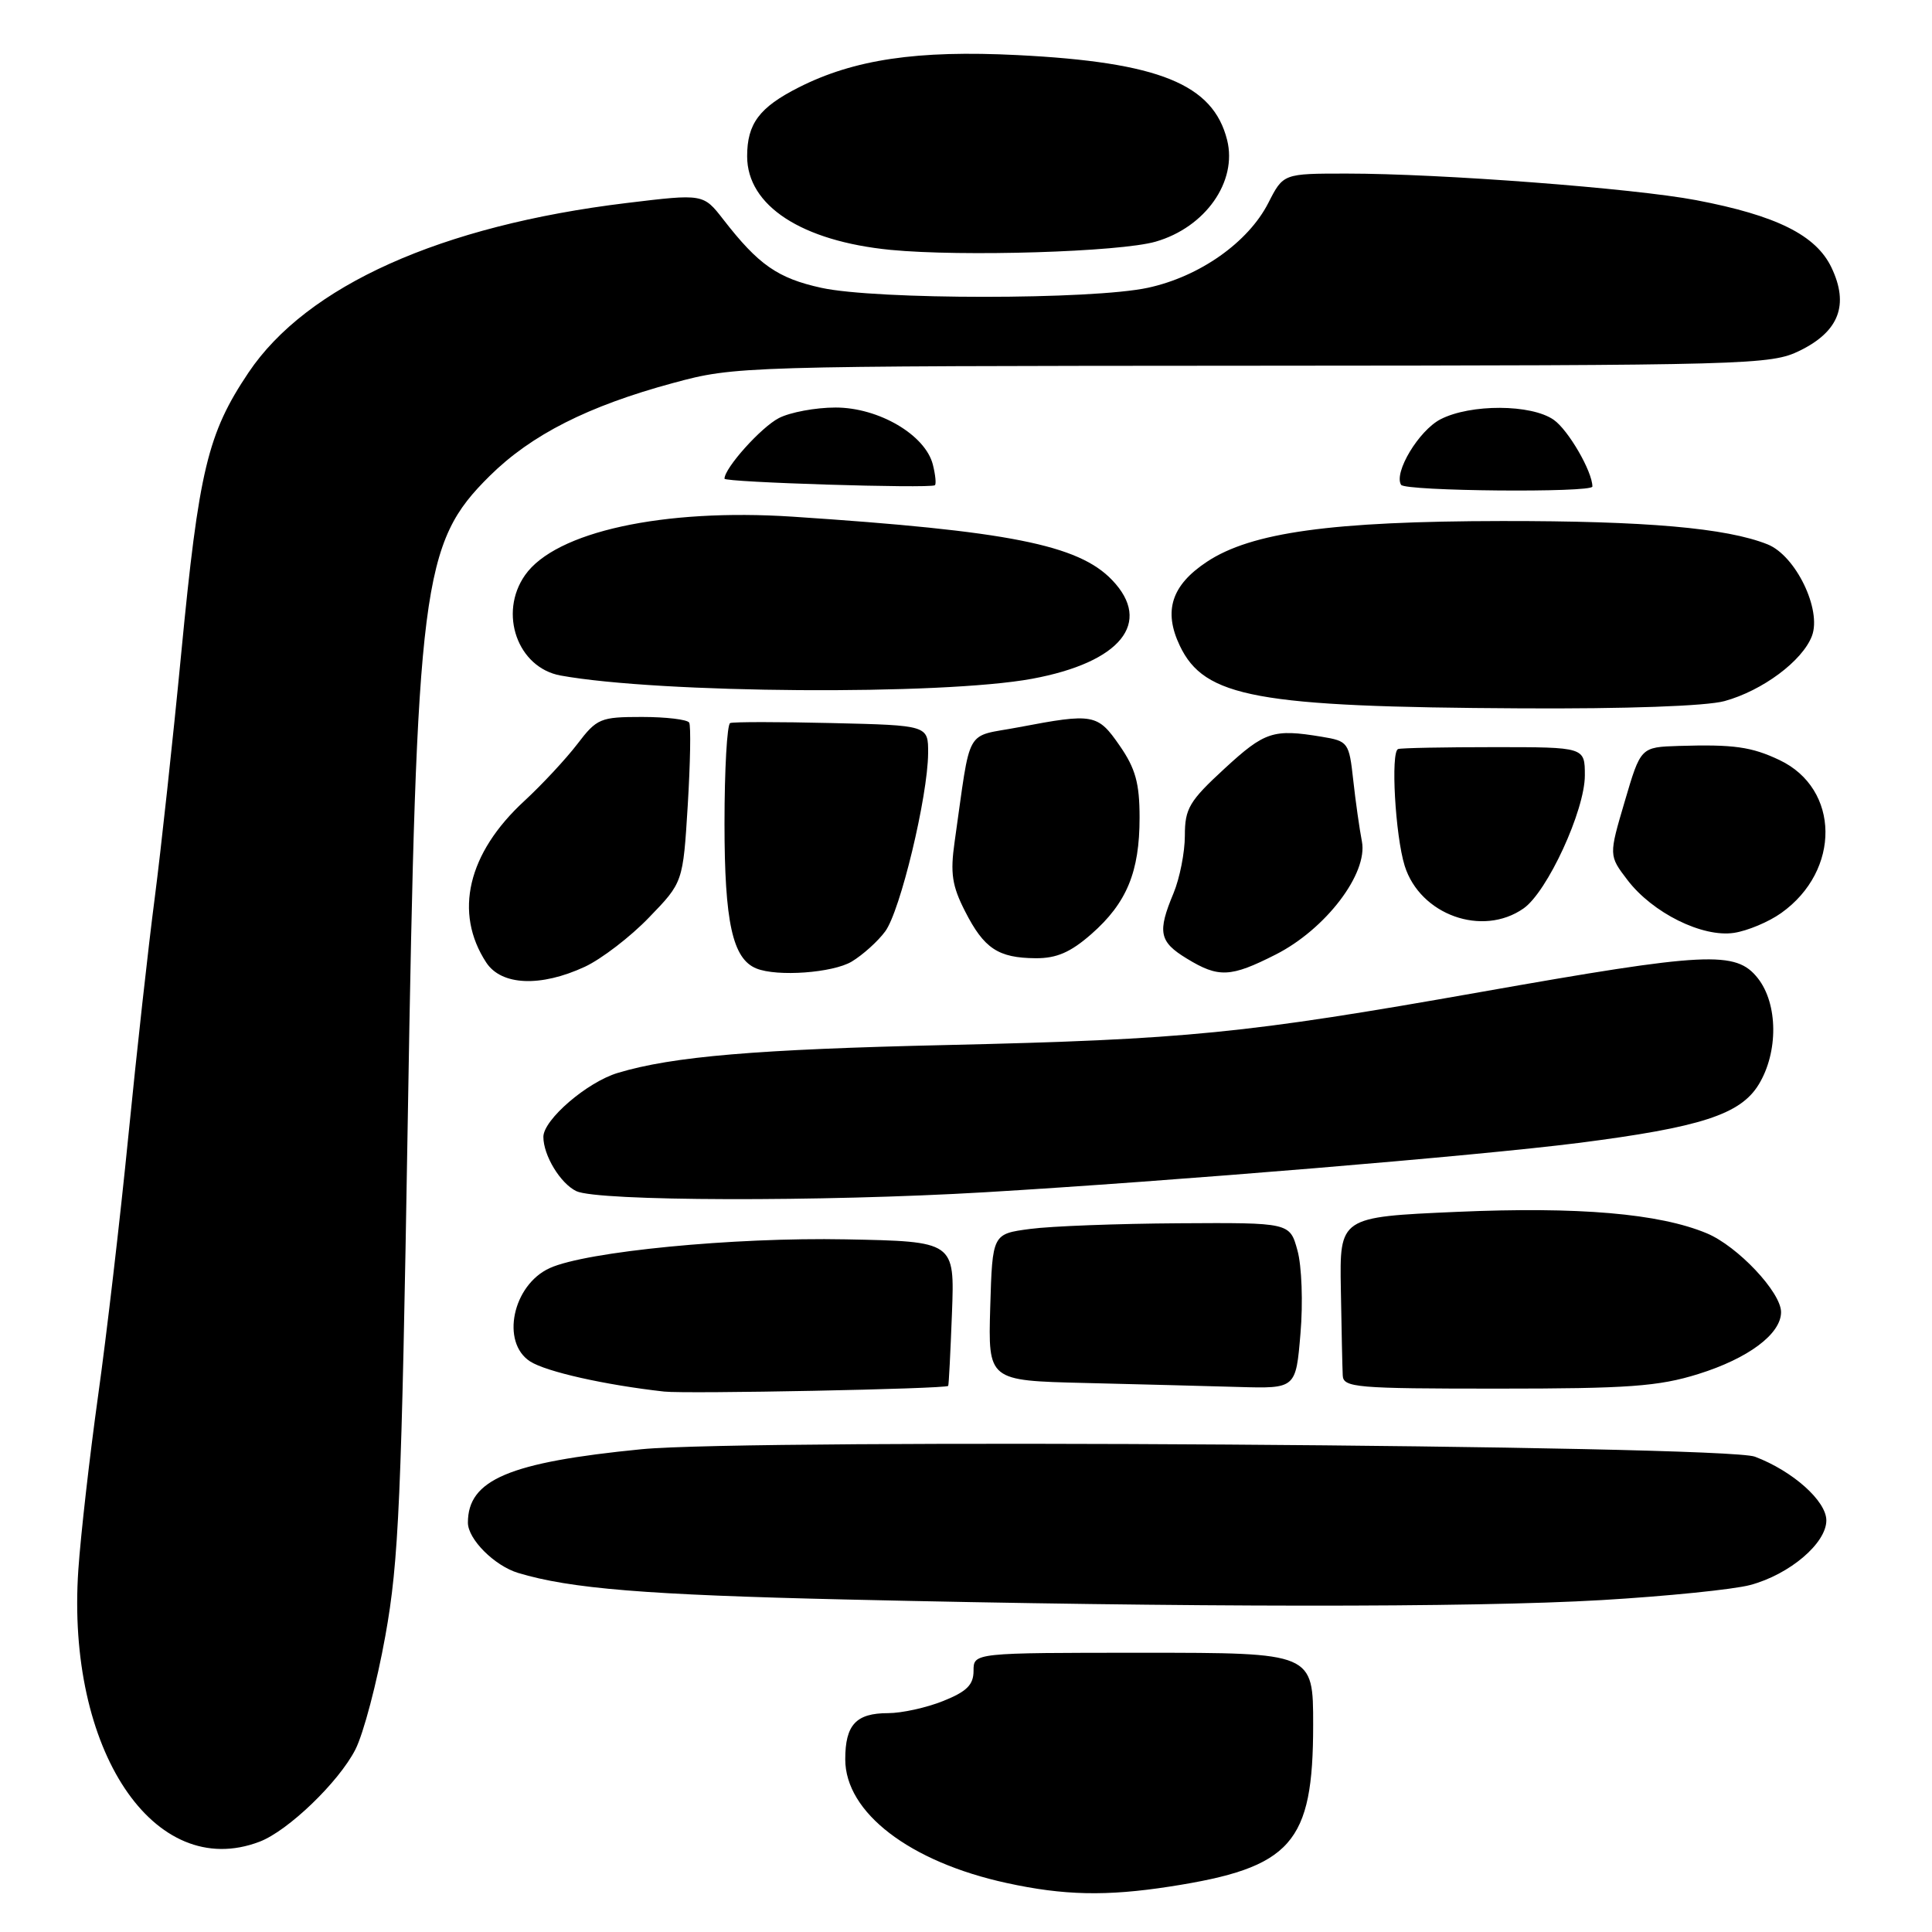 <?xml version="1.0" encoding="UTF-8" standalone="no"?>
<!DOCTYPE svg PUBLIC "-//W3C//DTD SVG 1.1//EN" "http://www.w3.org/Graphics/SVG/1.1/DTD/svg11.dtd" >
<svg xmlns="http://www.w3.org/2000/svg" xmlns:xlink="http://www.w3.org/1999/xlink" version="1.1" viewBox="0 0 256 256">
 <g >
 <path fill="currentColor"
d=" M 155.00 249.98 C 171.17 247.48 174.00 244.28 174.00 228.54 C 174.00 219.00 174.00 219.00 151.50 219.00 C 129.00 219.00 129.00 219.00 129.00 221.39 C 129.00 223.25 128.10 224.14 124.98 225.39 C 122.77 226.28 119.48 227.00 117.68 227.00 C 113.43 227.00 112.00 228.54 112.00 233.12 C 112.00 240.17 120.55 246.72 133.40 249.51 C 140.95 251.16 146.61 251.28 155.00 249.98 Z  M 34.38 244.04 C 38.16 242.61 44.89 236.13 47.09 231.82 C 48.16 229.73 49.95 222.95 51.06 216.76 C 52.85 206.84 53.20 198.71 54.03 148.50 C 55.21 77.21 55.88 71.98 64.89 63.06 C 70.40 57.61 77.92 53.80 89.19 50.75 C 97.42 48.52 98.16 48.50 166.00 48.46 C 231.95 48.42 234.65 48.35 238.49 46.46 C 243.69 43.91 245.03 40.38 242.68 35.45 C 240.63 31.16 235.40 28.55 224.74 26.52 C 216.47 24.95 190.89 23.00 178.44 23.00 C 170.04 23.00 170.04 23.00 168.06 26.89 C 165.39 32.12 158.96 36.65 152.11 38.13 C 144.72 39.73 116.10 39.73 108.84 38.14 C 103.05 36.87 100.51 35.10 95.84 29.08 C 93.19 25.67 93.19 25.67 83.03 26.90 C 58.43 29.88 40.65 37.86 32.92 49.38 C 27.51 57.45 26.35 62.29 24.02 86.50 C 22.91 98.05 21.32 112.67 20.50 119.00 C 19.67 125.33 18.10 139.50 17.01 150.50 C 15.92 161.50 14.11 177.03 12.99 185.00 C 11.88 192.97 10.70 203.32 10.38 208.00 C 8.75 231.86 20.40 249.36 34.38 244.04 Z  M 212.22 212.02 C 220.86 211.51 229.73 210.61 231.92 210.02 C 237.14 208.62 242.00 204.49 242.00 201.46 C 242.00 198.89 237.55 194.92 232.54 193.02 C 228.48 191.47 99.42 190.61 85.00 192.03 C 67.45 193.76 62.00 196.07 62.00 201.76 C 62.00 203.95 65.52 207.47 68.65 208.42 C 75.56 210.51 85.62 211.33 112.00 211.94 C 157.55 213.00 194.95 213.03 212.22 212.02 Z  M 125.64 183.64 C 125.72 183.56 125.94 179.22 126.14 174.00 C 126.50 164.50 126.50 164.50 112.07 164.22 C 97.21 163.93 77.66 165.83 72.84 168.03 C 67.92 170.27 66.33 177.88 70.25 180.40 C 72.37 181.76 80.13 183.51 88.00 184.39 C 90.97 184.72 125.23 184.04 125.64 183.64 Z  M 172.32 176.69 C 172.67 172.65 172.49 167.72 171.92 165.69 C 170.91 162.00 170.91 162.00 156.20 162.09 C 148.12 162.14 139.25 162.47 136.50 162.84 C 131.50 163.50 131.50 163.50 131.21 173.22 C 130.93 182.94 130.93 182.94 143.71 183.25 C 150.75 183.42 159.92 183.66 164.10 183.78 C 171.71 184.00 171.71 184.00 172.32 176.69 Z  M 225.02 182.07 C 231.66 180.00 236.00 176.76 236.00 173.86 C 236.00 171.23 230.25 165.13 226.16 163.42 C 219.86 160.79 209.16 159.87 193.00 160.58 C 177.50 161.26 177.50 161.26 177.67 170.88 C 177.76 176.17 177.87 181.29 177.92 182.25 C 177.99 183.86 179.67 184.00 198.41 184.00 C 215.76 184.00 219.75 183.71 225.02 182.07 Z  M 130.50 157.98 C 155.32 156.51 195.74 153.15 209.12 151.45 C 225.35 149.38 230.62 147.67 233.04 143.70 C 235.65 139.42 235.60 133.03 232.93 129.63 C 230.02 125.94 226.26 126.13 196.07 131.47 C 165.04 136.96 157.13 137.74 125.50 138.47 C 100.23 139.04 89.13 139.98 81.88 142.16 C 77.81 143.37 72.00 148.37 72.00 150.64 C 72.00 153.10 74.25 156.81 76.36 157.83 C 79.15 159.18 108.79 159.26 130.50 157.98 Z  M 77.50 128.10 C 79.70 127.07 83.53 124.14 86.00 121.57 C 90.50 116.92 90.50 116.92 91.13 106.71 C 91.47 101.09 91.56 96.16 91.32 95.75 C 91.08 95.34 88.26 95.00 85.06 95.00 C 79.55 95.00 79.09 95.19 76.50 98.59 C 74.99 100.56 71.83 103.96 69.48 106.13 C 61.96 113.05 60.11 120.94 64.43 127.54 C 66.44 130.60 71.63 130.82 77.50 128.10 Z  M 112.85 127.42 C 114.31 126.54 116.31 124.75 117.29 123.42 C 119.29 120.74 122.94 105.54 122.98 99.81 C 123.00 96.11 123.00 96.11 110.25 95.81 C 103.24 95.64 97.16 95.64 96.75 95.81 C 96.34 95.98 96.00 101.96 96.00 109.11 C 96.00 122.20 97.07 127.06 100.23 128.33 C 103.00 129.45 110.34 128.91 112.85 127.42 Z  M 169.04 126.48 C 175.65 123.13 181.28 115.75 180.46 111.50 C 180.14 109.85 179.62 106.19 179.31 103.36 C 178.76 98.37 178.64 98.20 175.12 97.62 C 168.71 96.56 167.59 96.93 162.25 101.85 C 157.58 106.15 157.00 107.14 157.00 110.72 C 157.00 112.94 156.32 116.37 155.50 118.35 C 153.34 123.51 153.60 124.79 157.25 127.01 C 161.47 129.59 163.05 129.52 169.04 126.48 Z  M 144.61 123.77 C 149.30 119.65 151.00 115.54 151.00 108.34 C 151.00 103.78 150.46 101.83 148.36 98.80 C 145.44 94.58 144.89 94.48 135.00 96.36 C 127.72 97.75 128.72 95.94 126.49 111.56 C 125.90 115.70 126.15 117.38 127.88 120.76 C 130.39 125.69 132.26 126.93 137.22 126.97 C 140.00 126.99 141.85 126.19 144.61 123.77 Z  M 236.02 120.98 C 243.94 115.35 243.81 104.51 235.79 100.71 C 232.08 98.95 229.71 98.62 222.45 98.84 C 217.40 99.00 217.40 99.00 215.29 106.18 C 213.17 113.36 213.17 113.36 215.65 116.61 C 218.97 120.96 225.57 124.24 229.76 123.61 C 231.55 123.34 234.37 122.16 236.02 120.98 Z  M 201.88 120.37 C 205.03 118.17 210.00 107.38 210.00 102.75 C 210.00 99.00 210.00 99.00 198.00 99.00 C 191.40 99.00 185.67 99.11 185.26 99.25 C 184.25 99.59 184.88 110.74 186.13 114.73 C 188.17 121.23 196.43 124.19 201.88 120.37 Z  M 228.50 92.90 C 233.53 91.52 238.83 87.58 240.09 84.27 C 241.41 80.79 237.94 73.62 234.21 72.13 C 228.75 69.95 218.06 69.02 199.00 69.04 C 176.45 69.07 165.80 70.54 159.92 74.44 C 155.23 77.54 154.13 80.95 156.33 85.56 C 159.59 92.41 166.50 93.68 201.50 93.86 C 215.43 93.94 226.08 93.56 228.50 92.90 Z  M 136.76 89.94 C 148.49 87.77 152.77 82.50 147.36 76.86 C 142.89 72.18 133.63 70.35 105.00 68.46 C 87.89 67.34 73.59 70.46 69.57 76.21 C 66.03 81.26 68.58 88.47 74.28 89.51 C 87.41 91.89 124.81 92.15 136.76 89.94 Z  M 123.61 61.57 C 122.62 57.63 116.44 54.00 110.72 54.00 C 108.07 54.00 104.69 54.63 103.20 55.40 C 100.83 56.63 96.00 62.02 96.00 63.43 C 96.00 63.91 123.05 64.75 123.87 64.30 C 124.07 64.18 123.96 62.96 123.61 61.57 Z  M 211.00 64.47 C 211.00 62.48 207.81 56.98 205.88 55.63 C 202.90 53.54 194.85 53.51 190.87 55.56 C 188.00 57.05 184.65 62.62 185.65 64.24 C 186.17 65.09 211.00 65.31 211.00 64.47 Z  M 153.13 32.02 C 159.72 30.12 163.98 24.06 162.60 18.55 C 160.74 11.14 153.57 8.24 134.82 7.30 C 121.53 6.63 113.16 7.87 105.82 11.59 C 100.61 14.23 99.00 16.39 99.00 20.71 C 99.00 27.25 106.22 31.95 118.00 33.11 C 127.51 34.03 148.37 33.39 153.13 32.02 Z "/>
</g>
</svg>